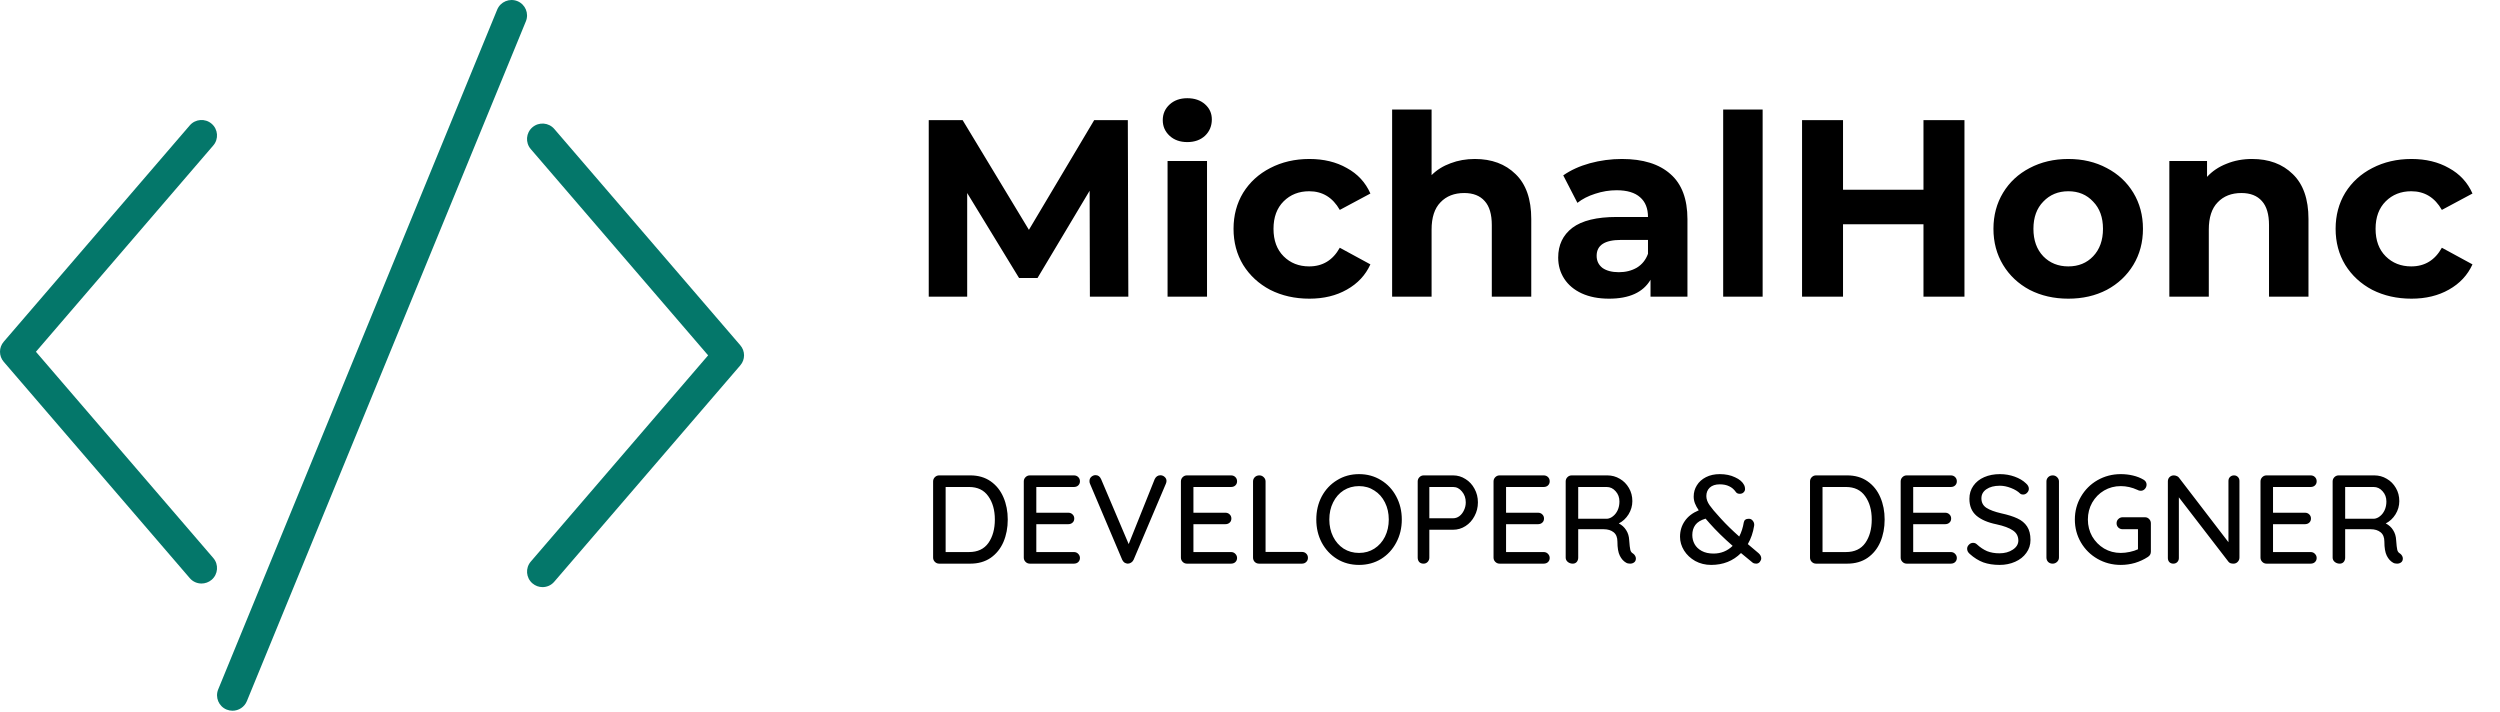 <svg width="200" height="57" viewBox="0 0 200 57" fill="none" xmlns="http://www.w3.org/2000/svg">
<g clip-path="url(#logo)">
<path d="M18.601 56.858C18.445 56.858 18.286 56.828 18.132 56.767C17.5 56.509 17.195 55.788 17.455 55.155L39.777 0.767C40.038 0.136 40.767 -0.165 41.394 0.092C42.027 0.349 42.332 1.071 42.071 1.704L19.749 56.092C19.553 56.569 19.09 56.858 18.601 56.858Z" fill="#04776A"/>
<path d="M43.403 46.969C43.118 46.969 42.83 46.87 42.597 46.67C42.076 46.225 42.017 45.446 42.463 44.927L56.65 28.428L42.461 11.926C42.014 11.409 42.074 10.628 42.594 10.183C43.115 9.738 43.897 9.798 44.343 10.317L59.224 27.622C59.624 28.084 59.624 28.767 59.224 29.229L44.343 46.534C44.1 46.823 43.753 46.969 43.403 46.969Z" fill="#04776A"/>
<path d="M16.121 46.682C15.771 46.682 15.424 46.536 15.181 46.249L0.299 28.944C-0.1 28.482 -0.1 27.799 0.299 27.337L15.181 10.032C15.627 9.513 16.411 9.453 16.929 9.898C17.448 10.341 17.51 11.122 17.061 11.639L2.874 28.141L17.063 44.642C17.51 45.159 17.45 45.94 16.929 46.385C16.694 46.583 16.406 46.682 16.121 46.682Z" fill="#04776A"/>
<path d="M77.624 38.031C78.258 38.031 78.802 38.189 79.254 38.505C79.705 38.821 80.046 39.248 80.276 39.786C80.505 40.318 80.62 40.909 80.62 41.562C80.62 42.221 80.505 42.819 80.276 43.357C80.046 43.888 79.705 44.312 79.254 44.628C78.802 44.937 78.258 45.092 77.624 45.092H75.135C75 45.092 74.886 45.045 74.791 44.95C74.696 44.856 74.649 44.742 74.649 44.608V38.515C74.649 38.381 74.696 38.267 74.791 38.172C74.886 38.078 75 38.031 75.135 38.031H77.624ZM77.523 44.164C78.211 44.164 78.727 43.922 79.071 43.438C79.415 42.947 79.588 42.321 79.588 41.562C79.588 40.808 79.412 40.186 79.061 39.696C78.717 39.205 78.205 38.959 77.523 38.959H75.651V44.164H77.523ZM85.91 44.164C86.052 44.164 86.166 44.211 86.254 44.305C86.348 44.399 86.396 44.51 86.396 44.638C86.396 44.772 86.348 44.883 86.254 44.971C86.166 45.051 86.052 45.092 85.91 45.092H82.389C82.254 45.092 82.139 45.045 82.045 44.95C81.95 44.856 81.903 44.742 81.903 44.608V38.515C81.903 38.381 81.95 38.267 82.045 38.172C82.139 38.078 82.254 38.031 82.389 38.031H85.91C86.052 38.031 86.166 38.075 86.254 38.162C86.348 38.25 86.396 38.364 86.396 38.505C86.396 38.64 86.348 38.751 86.254 38.838C86.166 38.919 86.052 38.959 85.91 38.959H82.905V41.017H85.455C85.596 41.017 85.711 41.061 85.799 41.148C85.893 41.235 85.941 41.346 85.941 41.481C85.941 41.622 85.893 41.733 85.799 41.814C85.711 41.894 85.596 41.935 85.455 41.935H82.905V44.164H85.91ZM92.824 38.021C92.96 38.021 93.074 38.065 93.168 38.152C93.27 38.24 93.32 38.347 93.32 38.475C93.32 38.542 93.304 38.616 93.27 38.697L90.689 44.779C90.642 44.88 90.574 44.957 90.487 45.011C90.399 45.065 90.308 45.092 90.214 45.092C90.126 45.085 90.042 45.058 89.961 45.011C89.886 44.957 89.826 44.883 89.779 44.789L87.198 38.697C87.171 38.643 87.158 38.573 87.158 38.485C87.158 38.344 87.208 38.23 87.309 38.142C87.411 38.055 87.522 38.011 87.644 38.011C87.846 38.011 87.994 38.119 88.089 38.334L90.295 43.528L92.379 38.324C92.426 38.23 92.487 38.156 92.561 38.102C92.642 38.048 92.73 38.021 92.824 38.021ZM98.48 44.164C98.621 44.164 98.736 44.211 98.824 44.305C98.918 44.399 98.966 44.51 98.966 44.638C98.966 44.772 98.918 44.883 98.824 44.971C98.736 45.051 98.621 45.092 98.48 45.092H94.958C94.823 45.092 94.708 45.045 94.614 44.95C94.52 44.856 94.473 44.742 94.473 44.608V38.515C94.473 38.381 94.52 38.267 94.614 38.172C94.708 38.078 94.823 38.031 94.958 38.031H98.48C98.621 38.031 98.736 38.075 98.824 38.162C98.918 38.25 98.966 38.364 98.966 38.505C98.966 38.64 98.918 38.751 98.824 38.838C98.736 38.919 98.621 38.959 98.48 38.959H95.474V41.017H98.024C98.166 41.017 98.28 41.061 98.368 41.148C98.463 41.235 98.51 41.346 98.51 41.481C98.51 41.622 98.463 41.733 98.368 41.814C98.28 41.894 98.166 41.935 98.024 41.935H95.474V44.164H98.48ZM104.149 44.154C104.291 44.154 104.406 44.197 104.493 44.285C104.588 44.372 104.635 44.486 104.635 44.628C104.635 44.762 104.588 44.873 104.493 44.961C104.406 45.048 104.291 45.092 104.149 45.092H100.729C100.588 45.092 100.47 45.045 100.375 44.95C100.288 44.856 100.243 44.742 100.243 44.608V38.515C100.243 38.381 100.29 38.267 100.385 38.172C100.48 38.078 100.601 38.031 100.749 38.031C100.885 38.031 100.999 38.078 101.093 38.172C101.195 38.267 101.245 38.381 101.245 38.515V44.154H104.149ZM112.144 41.562C112.144 42.241 111.995 42.856 111.699 43.407C111.408 43.959 111.004 44.396 110.485 44.718C109.965 45.035 109.378 45.193 108.724 45.193C108.069 45.193 107.482 45.035 106.963 44.718C106.443 44.396 106.035 43.959 105.739 43.407C105.448 42.856 105.304 42.241 105.304 41.562C105.304 40.882 105.448 40.267 105.739 39.716C106.035 39.164 106.443 38.731 106.963 38.415C107.482 38.092 108.069 37.93 108.724 37.93C109.378 37.93 109.965 38.092 110.485 38.415C111.004 38.731 111.408 39.164 111.699 39.716C111.995 40.267 112.144 40.882 112.144 41.562ZM111.102 41.562C111.102 41.057 111.001 40.603 110.798 40.2C110.596 39.79 110.313 39.47 109.948 39.242C109.59 39.006 109.182 38.889 108.724 38.889C108.265 38.889 107.854 39.003 107.489 39.232C107.132 39.46 106.852 39.78 106.649 40.19C106.447 40.593 106.346 41.05 106.346 41.562C106.346 42.066 106.447 42.523 106.649 42.933C106.852 43.337 107.132 43.656 107.489 43.891C107.854 44.12 108.265 44.234 108.724 44.234C109.182 44.234 109.59 44.12 109.948 43.891C110.313 43.656 110.596 43.337 110.798 42.933C111.001 42.523 111.102 42.066 111.102 41.562ZM116.249 38.031C116.607 38.031 116.938 38.129 117.241 38.324C117.545 38.512 117.784 38.771 117.96 39.1C118.142 39.43 118.233 39.793 118.233 40.19C118.233 40.587 118.142 40.953 117.96 41.289C117.784 41.625 117.545 41.891 117.241 42.086C116.938 42.281 116.607 42.379 116.249 42.379H114.347V44.608C114.347 44.742 114.303 44.856 114.215 44.95C114.128 45.045 114.017 45.092 113.882 45.092C113.74 45.092 113.625 45.048 113.538 44.961C113.457 44.866 113.416 44.749 113.416 44.608V38.515C113.416 38.381 113.463 38.267 113.558 38.172C113.652 38.078 113.767 38.031 113.902 38.031H116.249ZM116.249 41.461C116.432 41.461 116.6 41.404 116.755 41.289C116.911 41.168 117.032 41.01 117.12 40.815C117.214 40.62 117.261 40.412 117.261 40.19C117.261 39.847 117.16 39.558 116.958 39.322C116.762 39.08 116.526 38.959 116.249 38.959H114.347V41.461H116.249ZM123.49 44.164C123.632 44.164 123.747 44.211 123.835 44.305C123.929 44.399 123.976 44.51 123.976 44.638C123.976 44.772 123.929 44.883 123.835 44.971C123.747 45.051 123.632 45.092 123.49 45.092H119.969C119.835 45.092 119.72 45.045 119.625 44.95C119.531 44.856 119.483 44.742 119.483 44.608V38.515C119.483 38.381 119.531 38.267 119.625 38.172C119.72 38.078 119.835 38.031 119.969 38.031H123.49C123.632 38.031 123.747 38.075 123.835 38.162C123.929 38.25 123.976 38.364 123.976 38.505C123.976 38.64 123.929 38.751 123.835 38.838C123.747 38.919 123.632 38.959 123.49 38.959H120.485V41.017H123.035C123.177 41.017 123.292 41.061 123.379 41.148C123.474 41.235 123.521 41.346 123.521 41.481C123.521 41.622 123.474 41.733 123.379 41.814C123.292 41.894 123.177 41.935 123.035 41.935H120.485V44.164H123.49ZM130.648 44.285C130.715 44.332 130.77 44.392 130.81 44.466C130.851 44.534 130.871 44.604 130.871 44.678C130.871 44.819 130.823 44.924 130.729 44.991C130.641 45.058 130.533 45.092 130.405 45.092C130.277 45.092 130.169 45.065 130.082 45.011C129.879 44.897 129.714 44.712 129.586 44.456C129.457 44.201 129.393 43.824 129.393 43.327C129.393 42.99 129.292 42.742 129.09 42.58C128.888 42.419 128.624 42.338 128.301 42.338H126.257V44.608C126.257 44.749 126.216 44.866 126.135 44.961C126.054 45.048 125.949 45.092 125.821 45.092C125.666 45.092 125.531 45.045 125.417 44.95C125.308 44.856 125.255 44.742 125.255 44.608V38.515C125.255 38.381 125.302 38.267 125.396 38.172C125.49 38.078 125.605 38.031 125.74 38.031H128.584C128.948 38.031 129.282 38.122 129.586 38.304C129.889 38.478 130.132 38.724 130.314 39.04C130.496 39.349 130.588 39.699 130.588 40.089C130.588 40.465 130.486 40.819 130.284 41.148C130.082 41.471 129.821 41.713 129.505 41.874C129.754 42.002 129.95 42.18 130.092 42.409C130.24 42.637 130.321 42.903 130.335 43.206C130.361 43.589 130.392 43.851 130.426 43.992C130.459 44.127 130.533 44.224 130.648 44.285ZM128.564 41.501C128.732 41.487 128.89 41.42 129.039 41.299C129.194 41.178 129.319 41.017 129.414 40.815C129.508 40.607 129.555 40.375 129.555 40.119C129.555 39.796 129.454 39.524 129.252 39.302C129.056 39.074 128.817 38.959 128.533 38.959H126.257V41.501H128.564ZM140.686 44.255C140.828 44.382 140.899 44.52 140.899 44.668C140.899 44.762 140.862 44.856 140.788 44.95C140.713 45.045 140.615 45.092 140.494 45.092C140.379 45.092 140.285 45.065 140.211 45.011L139.28 44.244C138.646 44.877 137.849 45.193 136.892 45.193C136.426 45.193 136.001 45.088 135.617 44.88C135.239 44.665 134.942 44.386 134.726 44.043C134.51 43.693 134.402 43.327 134.402 42.943C134.402 42.473 134.527 42.056 134.777 41.693C135.026 41.323 135.401 41.034 135.9 40.825C135.765 40.63 135.664 40.445 135.596 40.27C135.529 40.096 135.495 39.914 135.495 39.726C135.495 39.396 135.58 39.097 135.748 38.828C135.917 38.552 136.16 38.334 136.477 38.172C136.794 38.011 137.161 37.93 137.58 37.93C138.045 37.93 138.454 38.014 138.804 38.183C139.162 38.344 139.405 38.552 139.533 38.808C139.58 38.902 139.604 39.006 139.604 39.121C139.604 39.228 139.563 39.319 139.482 39.393C139.408 39.467 139.307 39.504 139.179 39.504C139.03 39.504 138.922 39.45 138.855 39.343C138.713 39.141 138.538 38.993 138.329 38.899C138.126 38.798 137.877 38.747 137.58 38.747C137.236 38.747 136.969 38.835 136.78 39.01C136.598 39.184 136.507 39.41 136.507 39.685C136.507 39.928 136.595 40.173 136.77 40.422C136.946 40.67 137.195 40.97 137.519 41.319L137.701 41.521C138.092 41.952 138.571 42.419 139.138 42.923C139.314 42.58 139.435 42.204 139.502 41.794C139.536 41.599 139.671 41.501 139.907 41.501C140.042 41.501 140.15 41.558 140.231 41.672C140.318 41.78 140.352 41.908 140.332 42.056C140.245 42.607 140.076 43.098 139.826 43.528C140.103 43.77 140.389 44.013 140.686 44.255ZM137.084 44.285C137.677 44.285 138.187 44.08 138.612 43.669C137.89 43.038 137.28 42.439 136.78 41.874C136.686 41.773 136.574 41.646 136.446 41.491C136.062 41.605 135.789 41.773 135.627 41.995C135.465 42.217 135.384 42.486 135.384 42.802C135.384 43.064 135.445 43.306 135.566 43.528C135.688 43.75 135.876 43.932 136.133 44.073C136.389 44.214 136.706 44.285 137.084 44.285ZM147.776 38.031C148.41 38.031 148.953 38.189 149.405 38.505C149.857 38.821 150.198 39.248 150.427 39.786C150.657 40.318 150.771 40.909 150.771 41.562C150.771 42.221 150.657 42.819 150.427 43.357C150.198 43.888 149.857 44.312 149.405 44.628C148.953 44.937 148.41 45.092 147.776 45.092H145.286C145.152 45.092 145.037 45.045 144.942 44.95C144.848 44.856 144.801 44.742 144.801 44.608V38.515C144.801 38.381 144.848 38.267 144.942 38.172C145.037 38.078 145.152 38.031 145.286 38.031H147.776ZM147.674 44.164C148.363 44.164 148.879 43.922 149.223 43.438C149.567 42.947 149.739 42.321 149.739 41.562C149.739 40.808 149.564 40.186 149.213 39.696C148.868 39.205 148.356 38.959 147.674 38.959H145.802V44.164H147.674ZM156.061 44.164C156.203 44.164 156.318 44.211 156.405 44.305C156.5 44.399 156.547 44.51 156.547 44.638C156.547 44.772 156.5 44.883 156.405 44.971C156.318 45.051 156.203 45.092 156.061 45.092H152.54C152.405 45.092 152.29 45.045 152.196 44.95C152.101 44.856 152.054 44.742 152.054 44.608V38.515C152.054 38.381 152.101 38.267 152.196 38.172C152.29 38.078 152.405 38.031 152.54 38.031H156.061C156.203 38.031 156.318 38.075 156.405 38.162C156.5 38.25 156.547 38.364 156.547 38.505C156.547 38.64 156.5 38.751 156.405 38.838C156.318 38.919 156.203 38.959 156.061 38.959H153.056V41.017H155.606C155.748 41.017 155.863 41.061 155.95 41.148C156.045 41.235 156.092 41.346 156.092 41.481C156.092 41.622 156.045 41.733 155.95 41.814C155.863 41.894 155.748 41.935 155.606 41.935H153.056V44.164H156.061ZM159.97 45.193C159.478 45.193 159.043 45.125 158.665 44.991C158.288 44.85 157.926 44.624 157.582 44.315C157.44 44.194 157.37 44.056 157.37 43.901C157.37 43.781 157.417 43.673 157.511 43.579C157.606 43.478 157.717 43.428 157.845 43.428C157.96 43.428 158.058 43.464 158.139 43.538C158.409 43.787 158.685 43.972 158.968 44.093C159.259 44.208 159.586 44.265 159.95 44.265C160.375 44.265 160.733 44.167 161.023 43.972C161.32 43.777 161.468 43.532 161.468 43.236C161.461 42.886 161.313 42.617 161.023 42.429C160.739 42.234 160.304 42.072 159.717 41.945C159.023 41.804 158.486 41.572 158.108 41.249C157.738 40.926 157.552 40.479 157.552 39.907C157.552 39.511 157.657 39.164 157.865 38.868C158.075 38.566 158.365 38.334 158.736 38.172C159.107 38.011 159.525 37.93 159.99 37.93C160.409 37.93 160.804 37.998 161.174 38.132C161.546 38.267 161.846 38.445 162.075 38.667C162.23 38.801 162.308 38.946 162.308 39.1C162.308 39.221 162.261 39.329 162.166 39.423C162.079 39.517 161.971 39.564 161.842 39.564C161.748 39.564 161.67 39.538 161.61 39.484C161.435 39.309 161.192 39.161 160.881 39.04C160.571 38.919 160.274 38.858 159.99 38.858C159.539 38.858 159.178 38.953 158.908 39.141C158.645 39.322 158.513 39.564 158.513 39.867C158.513 40.197 158.645 40.449 158.908 40.623C159.178 40.798 159.576 40.946 160.102 41.067C160.628 41.182 161.057 41.316 161.387 41.471C161.724 41.625 161.984 41.84 162.166 42.116C162.348 42.392 162.439 42.752 162.439 43.196C162.439 43.586 162.328 43.932 162.105 44.234C161.89 44.537 161.593 44.772 161.215 44.94C160.838 45.108 160.423 45.193 159.97 45.193ZM164.717 44.597C164.717 44.739 164.666 44.856 164.565 44.95C164.464 45.045 164.346 45.092 164.211 45.092C164.063 45.092 163.941 45.045 163.846 44.95C163.759 44.856 163.715 44.739 163.715 44.597V38.515C163.715 38.381 163.762 38.267 163.857 38.172C163.951 38.078 164.073 38.031 164.221 38.031C164.356 38.031 164.47 38.078 164.565 38.172C164.666 38.267 164.717 38.381 164.717 38.515V44.597ZM171.594 41.38C171.729 41.38 171.84 41.427 171.928 41.521C172.023 41.615 172.07 41.73 172.07 41.864V44.133C172.07 44.315 171.989 44.456 171.827 44.557C171.517 44.759 171.176 44.917 170.805 45.031C170.434 45.139 170.052 45.193 169.661 45.193C168.987 45.193 168.366 45.031 167.799 44.708C167.239 44.386 166.798 43.949 166.474 43.397C166.15 42.839 165.988 42.227 165.988 41.562C165.988 40.896 166.15 40.287 166.474 39.736C166.798 39.178 167.239 38.737 167.799 38.415C168.366 38.092 168.987 37.93 169.661 37.93C169.999 37.93 170.323 37.967 170.633 38.041C170.95 38.115 171.233 38.226 171.483 38.374C171.564 38.421 171.624 38.478 171.665 38.546C171.705 38.613 171.726 38.687 171.726 38.768C171.726 38.902 171.679 39.02 171.584 39.121C171.496 39.215 171.388 39.262 171.26 39.262C171.159 39.262 171.071 39.238 170.997 39.191C170.558 38.989 170.113 38.889 169.661 38.889C169.176 38.889 168.73 39.006 168.326 39.242C167.927 39.477 167.611 39.8 167.374 40.21C167.145 40.62 167.03 41.071 167.03 41.562C167.03 42.052 167.145 42.503 167.374 42.913C167.611 43.316 167.927 43.639 168.326 43.881C168.73 44.117 169.176 44.234 169.661 44.234C169.89 44.234 170.13 44.208 170.38 44.154C170.636 44.1 170.855 44.029 171.038 43.942V42.338H169.813C169.678 42.338 169.564 42.294 169.469 42.207C169.374 42.113 169.327 41.999 169.327 41.864C169.327 41.723 169.374 41.608 169.469 41.521C169.564 41.427 169.678 41.38 169.813 41.38H171.594ZM178.721 38.031C178.849 38.031 178.954 38.075 179.035 38.162C179.115 38.243 179.156 38.347 179.156 38.475V44.597C179.156 44.739 179.109 44.856 179.014 44.95C178.927 45.045 178.812 45.092 178.67 45.092C178.596 45.092 178.522 45.082 178.448 45.061C178.38 45.035 178.326 44.998 178.286 44.95L174.309 39.786V44.648C174.309 44.776 174.265 44.883 174.177 44.971C174.096 45.051 173.992 45.092 173.864 45.092C173.736 45.092 173.631 45.051 173.55 44.971C173.469 44.883 173.429 44.776 173.429 44.648V38.515C173.429 38.374 173.473 38.26 173.56 38.172C173.655 38.078 173.77 38.031 173.904 38.031C173.985 38.031 174.063 38.048 174.137 38.082C174.211 38.109 174.268 38.149 174.309 38.203L178.276 43.377V38.475C178.276 38.347 178.316 38.243 178.397 38.162C178.485 38.075 178.593 38.031 178.721 38.031ZM184.847 44.164C184.989 44.164 185.104 44.211 185.191 44.305C185.286 44.399 185.333 44.51 185.333 44.638C185.333 44.772 185.286 44.883 185.191 44.971C185.104 45.051 184.989 45.092 184.847 45.092H181.326C181.191 45.092 181.076 45.045 180.982 44.95C180.888 44.856 180.84 44.742 180.84 44.608V38.515C180.84 38.381 180.888 38.267 180.982 38.172C181.076 38.078 181.191 38.031 181.326 38.031H184.847C184.989 38.031 185.104 38.075 185.191 38.162C185.286 38.25 185.333 38.364 185.333 38.505C185.333 38.64 185.286 38.751 185.191 38.838C185.104 38.919 184.989 38.959 184.847 38.959H181.842V41.017H184.392C184.533 41.017 184.648 41.061 184.736 41.148C184.83 41.235 184.877 41.346 184.877 41.481C184.877 41.622 184.83 41.733 184.736 41.814C184.648 41.894 184.533 41.935 184.392 41.935H181.842V44.164H184.847ZM192.005 44.285C192.072 44.332 192.126 44.392 192.167 44.466C192.207 44.534 192.227 44.604 192.227 44.678C192.227 44.819 192.18 44.924 192.086 44.991C191.998 45.058 191.89 45.092 191.762 45.092C191.633 45.092 191.526 45.065 191.438 45.011C191.236 44.897 191.07 44.712 190.942 44.456C190.814 44.201 190.75 43.824 190.75 43.327C190.75 42.99 190.649 42.742 190.446 42.58C190.244 42.419 189.981 42.338 189.657 42.338H187.613V44.608C187.613 44.749 187.573 44.866 187.492 44.961C187.411 45.048 187.306 45.092 187.178 45.092C187.023 45.092 186.888 45.045 186.773 44.95C186.665 44.856 186.611 44.742 186.611 44.608V38.515C186.611 38.381 186.658 38.267 186.753 38.172C186.847 38.078 186.962 38.031 187.097 38.031H189.94C190.305 38.031 190.639 38.122 190.942 38.304C191.246 38.478 191.489 38.724 191.671 39.04C191.853 39.349 191.944 39.699 191.944 40.089C191.944 40.465 191.843 40.819 191.64 41.148C191.438 41.471 191.178 41.713 190.861 41.874C191.111 42.002 191.307 42.18 191.448 42.409C191.596 42.637 191.677 42.903 191.691 43.206C191.718 43.589 191.748 43.851 191.782 43.992C191.815 44.127 191.89 44.224 192.005 44.285ZM189.92 41.501C190.089 41.487 190.247 41.42 190.396 41.299C190.551 41.178 190.676 41.017 190.77 40.815C190.864 40.607 190.912 40.375 190.912 40.119C190.912 39.796 190.811 39.524 190.608 39.302C190.413 39.074 190.173 38.959 189.89 38.959H187.613V41.501H189.92Z" fill="black"/>
<path d="M87.191 23.733L87.17 15.26L83.001 22.24H81.524L77.375 15.442V23.733H74.299V9.612H77.011L82.313 18.387L87.534 9.612H90.226L90.267 23.733H87.191ZM93.405 12.88H96.562V23.733H93.405V12.88ZM94.984 11.367C94.404 11.367 93.932 11.199 93.567 10.862C93.203 10.526 93.021 10.109 93.021 9.612C93.021 9.114 93.203 8.697 93.567 8.361C93.932 8.025 94.404 7.857 94.984 7.857C95.564 7.857 96.036 8.018 96.401 8.341C96.765 8.664 96.947 9.067 96.947 9.551C96.947 10.076 96.765 10.513 96.401 10.862C96.036 11.199 95.564 11.367 94.984 11.367ZM104.754 23.894C103.594 23.894 102.548 23.659 101.617 23.188C100.7 22.704 99.978 22.038 99.452 21.191C98.939 20.343 98.683 19.382 98.683 18.306C98.683 17.23 98.939 16.269 99.452 15.421C99.978 14.574 100.7 13.915 101.617 13.444C102.548 12.96 103.594 12.718 104.754 12.718C105.901 12.718 106.899 12.96 107.749 13.444C108.613 13.915 109.24 14.594 109.632 15.482L107.183 16.793C106.616 15.798 105.8 15.3 104.734 15.3C103.911 15.3 103.23 15.569 102.69 16.107C102.151 16.645 101.88 17.378 101.88 18.306C101.88 19.234 102.151 19.967 102.69 20.505C103.23 21.043 103.911 21.312 104.734 21.312C105.814 21.312 106.63 20.814 107.183 19.819L109.632 21.15C109.24 22.011 108.613 22.684 107.749 23.168C106.899 23.652 105.901 23.894 104.754 23.894ZM117.988 12.718C119.338 12.718 120.424 13.122 121.246 13.929C122.083 14.736 122.501 15.932 122.501 17.519V23.733H119.344V18.003C119.344 17.143 119.155 16.504 118.777 16.087C118.4 15.657 117.854 15.442 117.138 15.442C116.342 15.442 115.708 15.69 115.236 16.188C114.764 16.672 114.527 17.398 114.527 18.367V23.733H111.37V8.764H114.527V14.009C114.946 13.592 115.452 13.276 116.045 13.061C116.639 12.833 117.287 12.718 117.988 12.718ZM129.755 12.718C131.441 12.718 132.736 13.122 133.64 13.929C134.545 14.722 134.996 15.926 134.996 17.54V23.733H132.042V22.381C131.448 23.39 130.342 23.894 128.723 23.894C127.886 23.894 127.158 23.753 126.537 23.47C125.93 23.188 125.464 22.798 125.14 22.3C124.817 21.803 124.655 21.238 124.655 20.606C124.655 19.597 125.033 18.804 125.788 18.225C126.557 17.647 127.738 17.358 129.33 17.358H131.839C131.839 16.672 131.63 16.148 131.212 15.784C130.793 15.408 130.166 15.22 129.33 15.22C128.749 15.22 128.176 15.314 127.61 15.502C127.057 15.677 126.584 15.919 126.193 16.228L125.06 14.03C125.653 13.613 126.361 13.29 127.185 13.061C128.021 12.833 128.878 12.718 129.755 12.718ZM129.512 21.776C130.052 21.776 130.53 21.655 130.949 21.413C131.367 21.157 131.664 20.787 131.839 20.303V19.194H129.674C128.379 19.194 127.731 19.617 127.731 20.465C127.731 20.868 127.886 21.191 128.196 21.433C128.52 21.662 128.959 21.776 129.512 21.776ZM137.854 8.764H141.011V23.733H137.854V8.764ZM157.157 9.612V23.733H153.878V17.943H147.442V23.733H144.164V9.612H147.442V15.179H153.878V9.612H157.157ZM165.467 23.894C164.32 23.894 163.288 23.659 162.37 23.188C161.466 22.704 160.758 22.038 160.245 21.191C159.733 20.343 159.476 19.382 159.476 18.306C159.476 17.23 159.733 16.269 160.245 15.421C160.758 14.574 161.466 13.915 162.37 13.444C163.288 12.96 164.32 12.718 165.467 12.718C166.614 12.718 167.639 12.96 168.543 13.444C169.447 13.915 170.155 14.574 170.668 15.421C171.18 16.269 171.437 17.23 171.437 18.306C171.437 19.382 171.18 20.343 170.668 21.191C170.155 22.038 169.447 22.704 168.543 23.188C167.639 23.659 166.614 23.894 165.467 23.894ZM165.467 21.312C166.276 21.312 166.938 21.043 167.45 20.505C167.976 19.953 168.239 19.221 168.239 18.306C168.239 17.392 167.976 16.665 167.45 16.128C166.938 15.576 166.276 15.3 165.467 15.3C164.657 15.3 163.989 15.576 163.463 16.128C162.937 16.665 162.674 17.392 162.674 18.306C162.674 19.221 162.937 19.953 163.463 20.505C163.989 21.043 164.657 21.312 165.467 21.312ZM180.165 12.718C181.514 12.718 182.601 13.122 183.423 13.929C184.26 14.736 184.678 15.932 184.678 17.519V23.733H181.521V18.003C181.521 17.143 181.332 16.504 180.954 16.087C180.577 15.657 180.03 15.442 179.315 15.442C178.519 15.442 177.885 15.69 177.413 16.188C176.941 16.672 176.704 17.398 176.704 18.367V23.733H173.547V12.88H176.563V14.15C176.981 13.693 177.501 13.344 178.121 13.102C178.742 12.846 179.423 12.718 180.165 12.718ZM192.92 23.894C191.76 23.894 190.714 23.659 189.783 23.188C188.866 22.704 188.144 22.038 187.618 21.191C187.105 20.343 186.849 19.382 186.849 18.306C186.849 17.23 187.105 16.269 187.618 15.421C188.144 14.574 188.866 13.915 189.783 13.444C190.714 12.96 191.76 12.718 192.92 12.718C194.067 12.718 195.065 12.96 195.915 13.444C196.779 13.915 197.407 14.594 197.798 15.482L195.349 16.793C194.782 15.798 193.966 15.3 192.9 15.3C192.077 15.3 191.396 15.569 190.856 16.107C190.317 16.645 190.046 17.378 190.046 18.306C190.046 19.234 190.317 19.967 190.856 20.505C191.396 21.043 192.077 21.312 192.9 21.312C193.98 21.312 194.796 20.814 195.349 19.819L197.798 21.15C197.407 22.011 196.779 22.684 195.915 23.168C195.065 23.652 194.067 23.894 192.92 23.894Z" fill="black"/>
</g>
<defs>
<clipPath id="logo">
<rect width="200" height="56.958" fill="white"/>
</clipPath>
</defs>
</svg>
